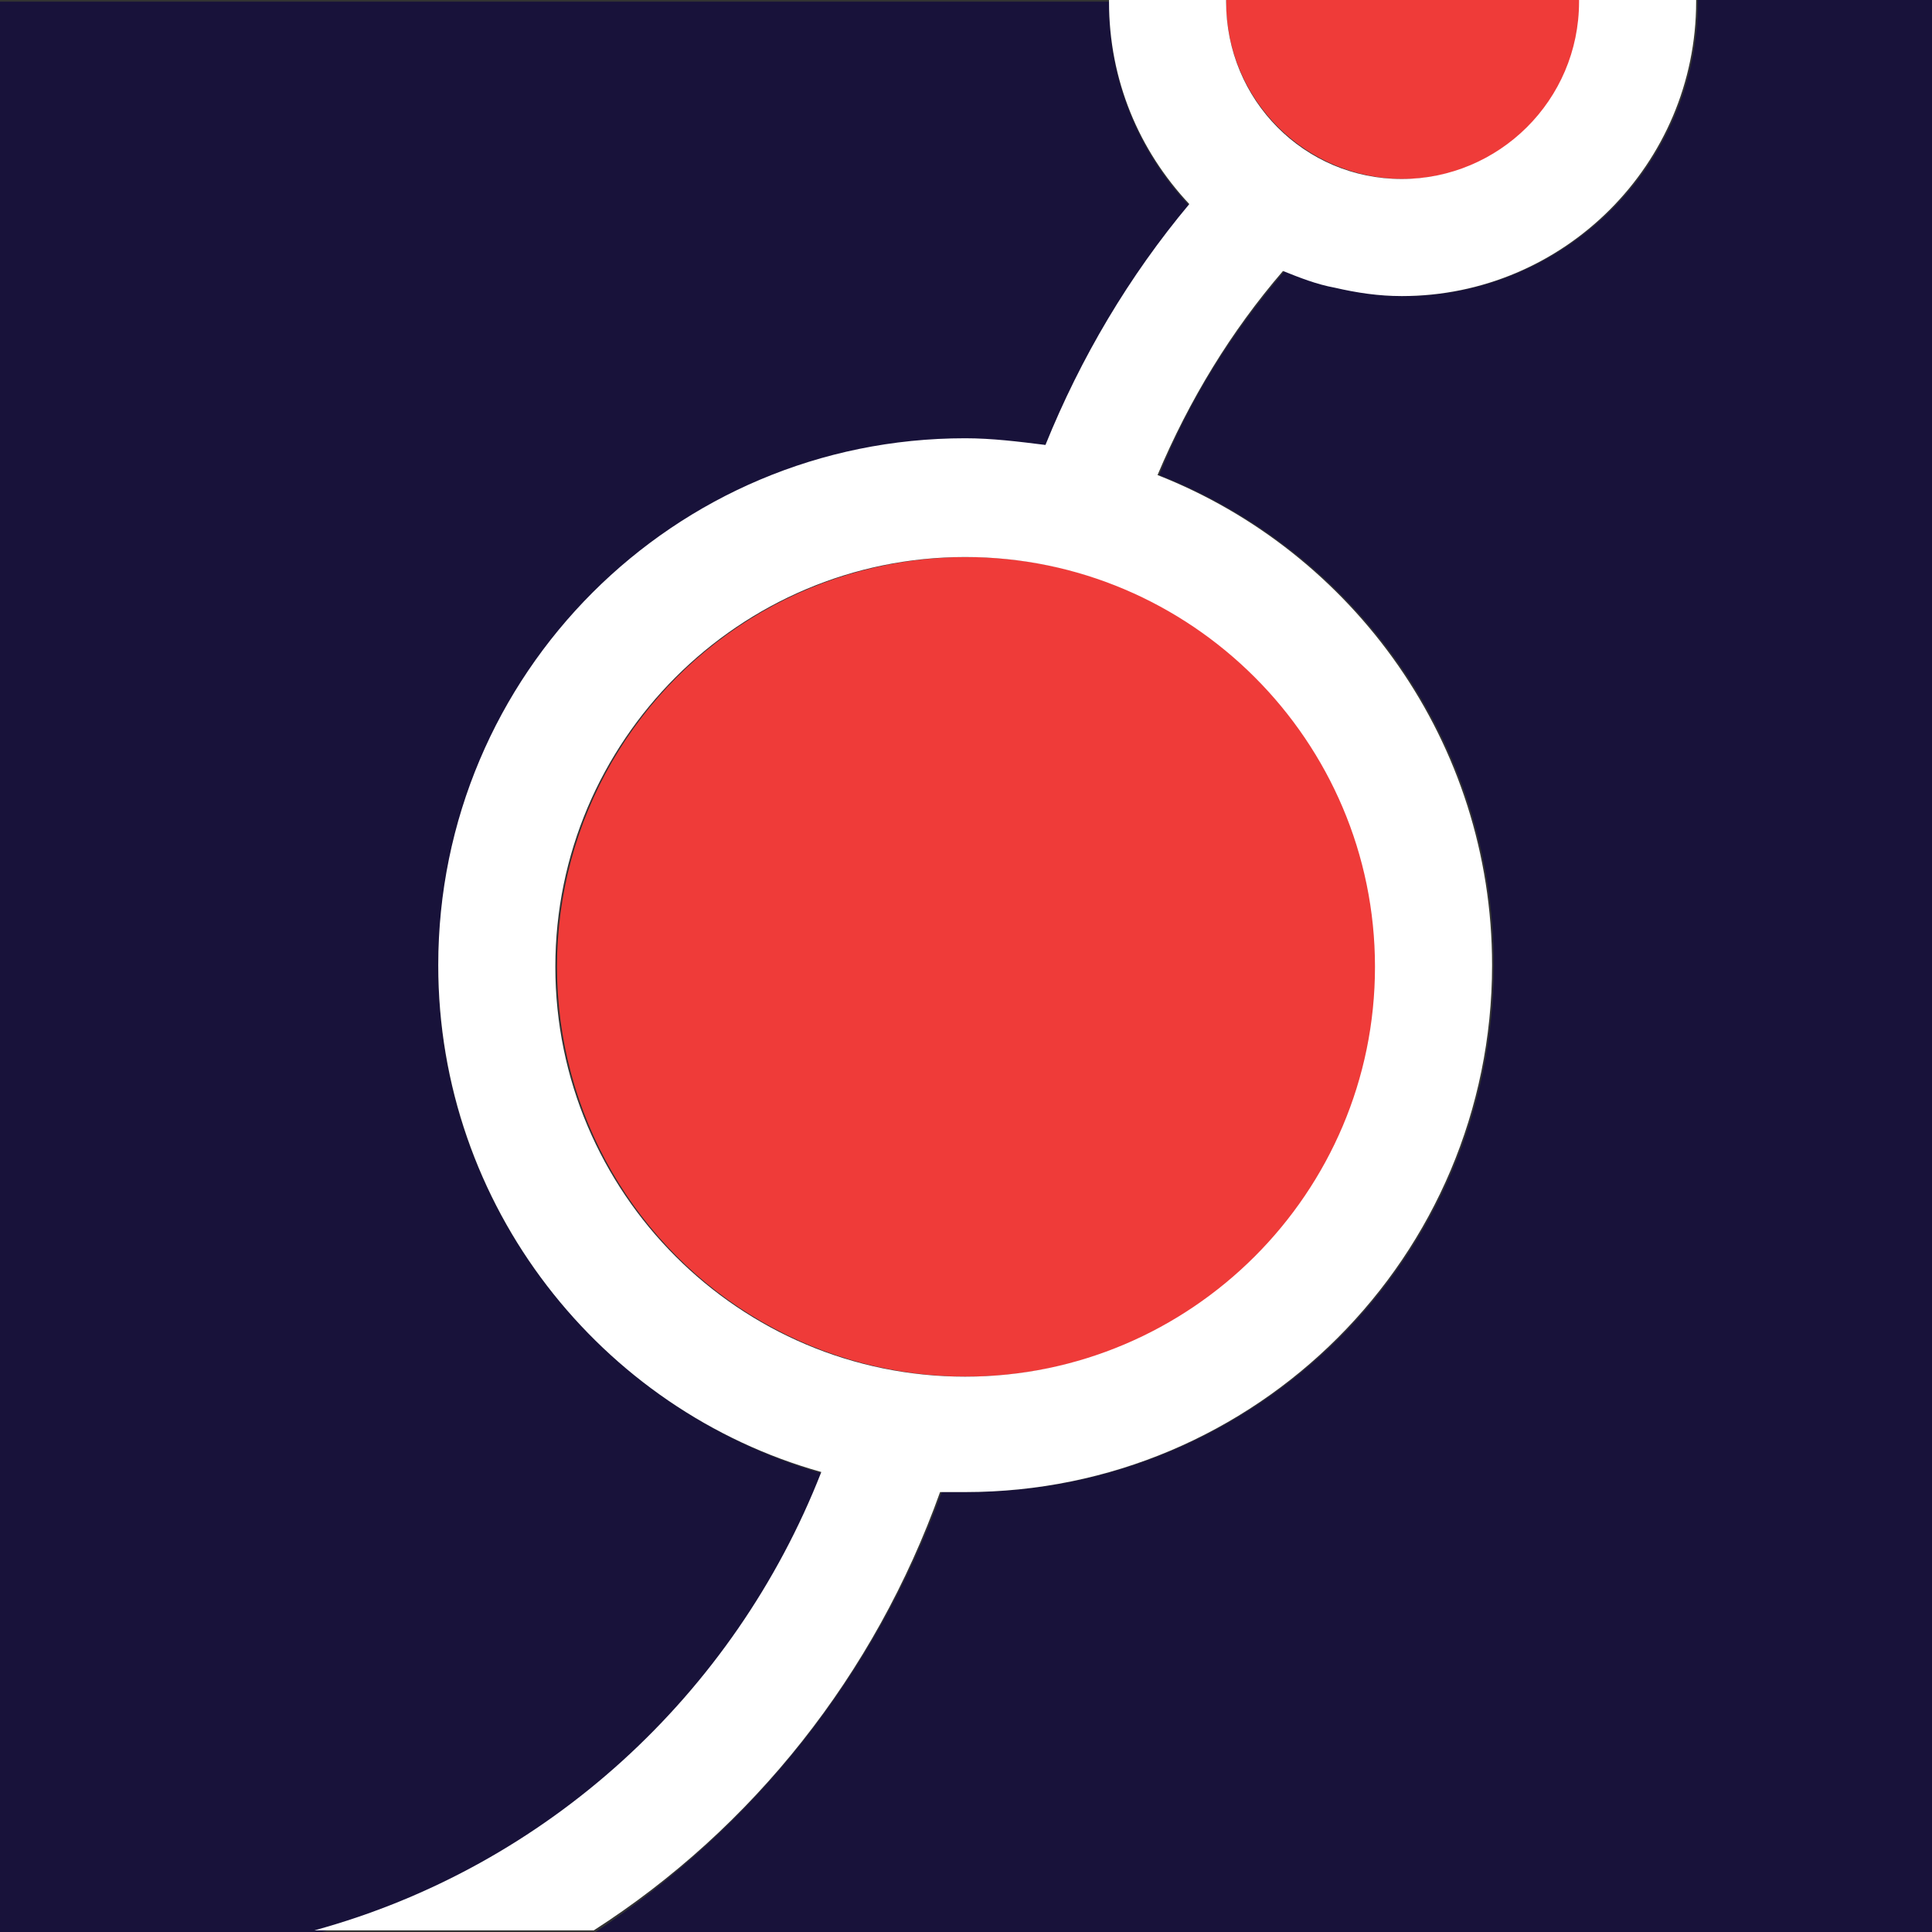<?xml version="1.0" encoding="utf-8"?>
<!-- Generator: Adobe Illustrator 26.5.2, SVG Export Plug-In . SVG Version: 6.00 Build 0)  -->
<svg version="1.1" id="Layer_1" xmlns="http://www.w3.org/2000/svg" xmlns:xlink="http://www.w3.org/1999/xlink" x="0px" y="0px"
	 viewBox="0 0 115.5 115.5" style="enable-background:new 0 0 115.5 115.5;" xml:space="preserve">
<rect x="0" y="0" width="115.5" height="115.5" fill="#333333" stroke="none"/>
<style type="text/css">
	.st0{fill:#18123A;}
	.st1{fill:#EF3B39;}
	.st2{fill:#FFFFFF;}
</style>
<path class="st0" d="M115.5,0h-14v0.1c0,9.7-7.9,17.6-17.6,17.6c-1.4,0-2.7-0.2-4-0.5c-1.1-0.2-2.1-0.6-3.1-1
	c-3.1,3.6-5.7,7.7-7.5,12.2c11.7,4.6,20,16,20,29.3c0,17.4-14.1,31.5-31.5,31.5c-0.5,0-1,0-1.5,0c-3.9,10.8-11.2,20-20.7,26.3h80
	C115.5,115.5,115.5,0,115.5,0z"/>
<circle class="st1" cx="57.8" cy="57.8" r="24.5"/>
<path class="st0" d="M49.2,88.1c-13.2-3.8-23-15.9-23-30.3c0-17.4,14.1-31.5,31.5-31.5c1.6,0,3.2,0.1,4.8,0.4
	c2.1-5.3,5-10.1,8.6-14.4c-3-3.2-4.8-7.4-4.8-12.1V0.1H0v115.5h18.9C32.7,111.6,44,101.4,49.2,88.1z"/>
<path class="st1" d="M83.9,10.7c5.9,0,10.6-4.8,10.6-10.6V0H73.3v0.1C73.3,6,78.1,10.7,83.9,10.7z"/>
<path class="st2" d="M56.2,89.2c0.5,0,1,0,1.5,0c17.4,0,31.5-14.1,31.5-31.5c0-13.3-8.3-24.7-20-29.3c1.9-4.5,4.4-8.6,7.5-12.2
	c1,0.4,2,0.8,3.1,1c1.3,0.3,2.6,0.5,4,0.5c9.7,0,17.6-7.9,17.6-17.6V0h-7v0.1c0,5.9-4.8,10.6-10.6,10.6S73.3,6,73.3,0.1V0h-7v0.1
	c0,4.7,1.8,8.9,4.8,12.1c-3.6,4.3-6.5,9.2-8.6,14.4c-1.6-0.2-3.2-0.4-4.8-0.4c-17.4,0-31.5,14.1-31.5,31.5
	c0,14.4,9.7,26.6,22.9,30.3c-5.2,13.3-16.4,23.6-30.3,27.4h16.7C45,109.3,52.3,100.1,56.2,89.2z M33.2,57.8
	c0-13.5,11-24.5,24.5-24.5s24.5,11,24.5,24.5s-11,24.5-24.5,24.5S33.2,71.3,33.2,57.8z"/>
</svg>
